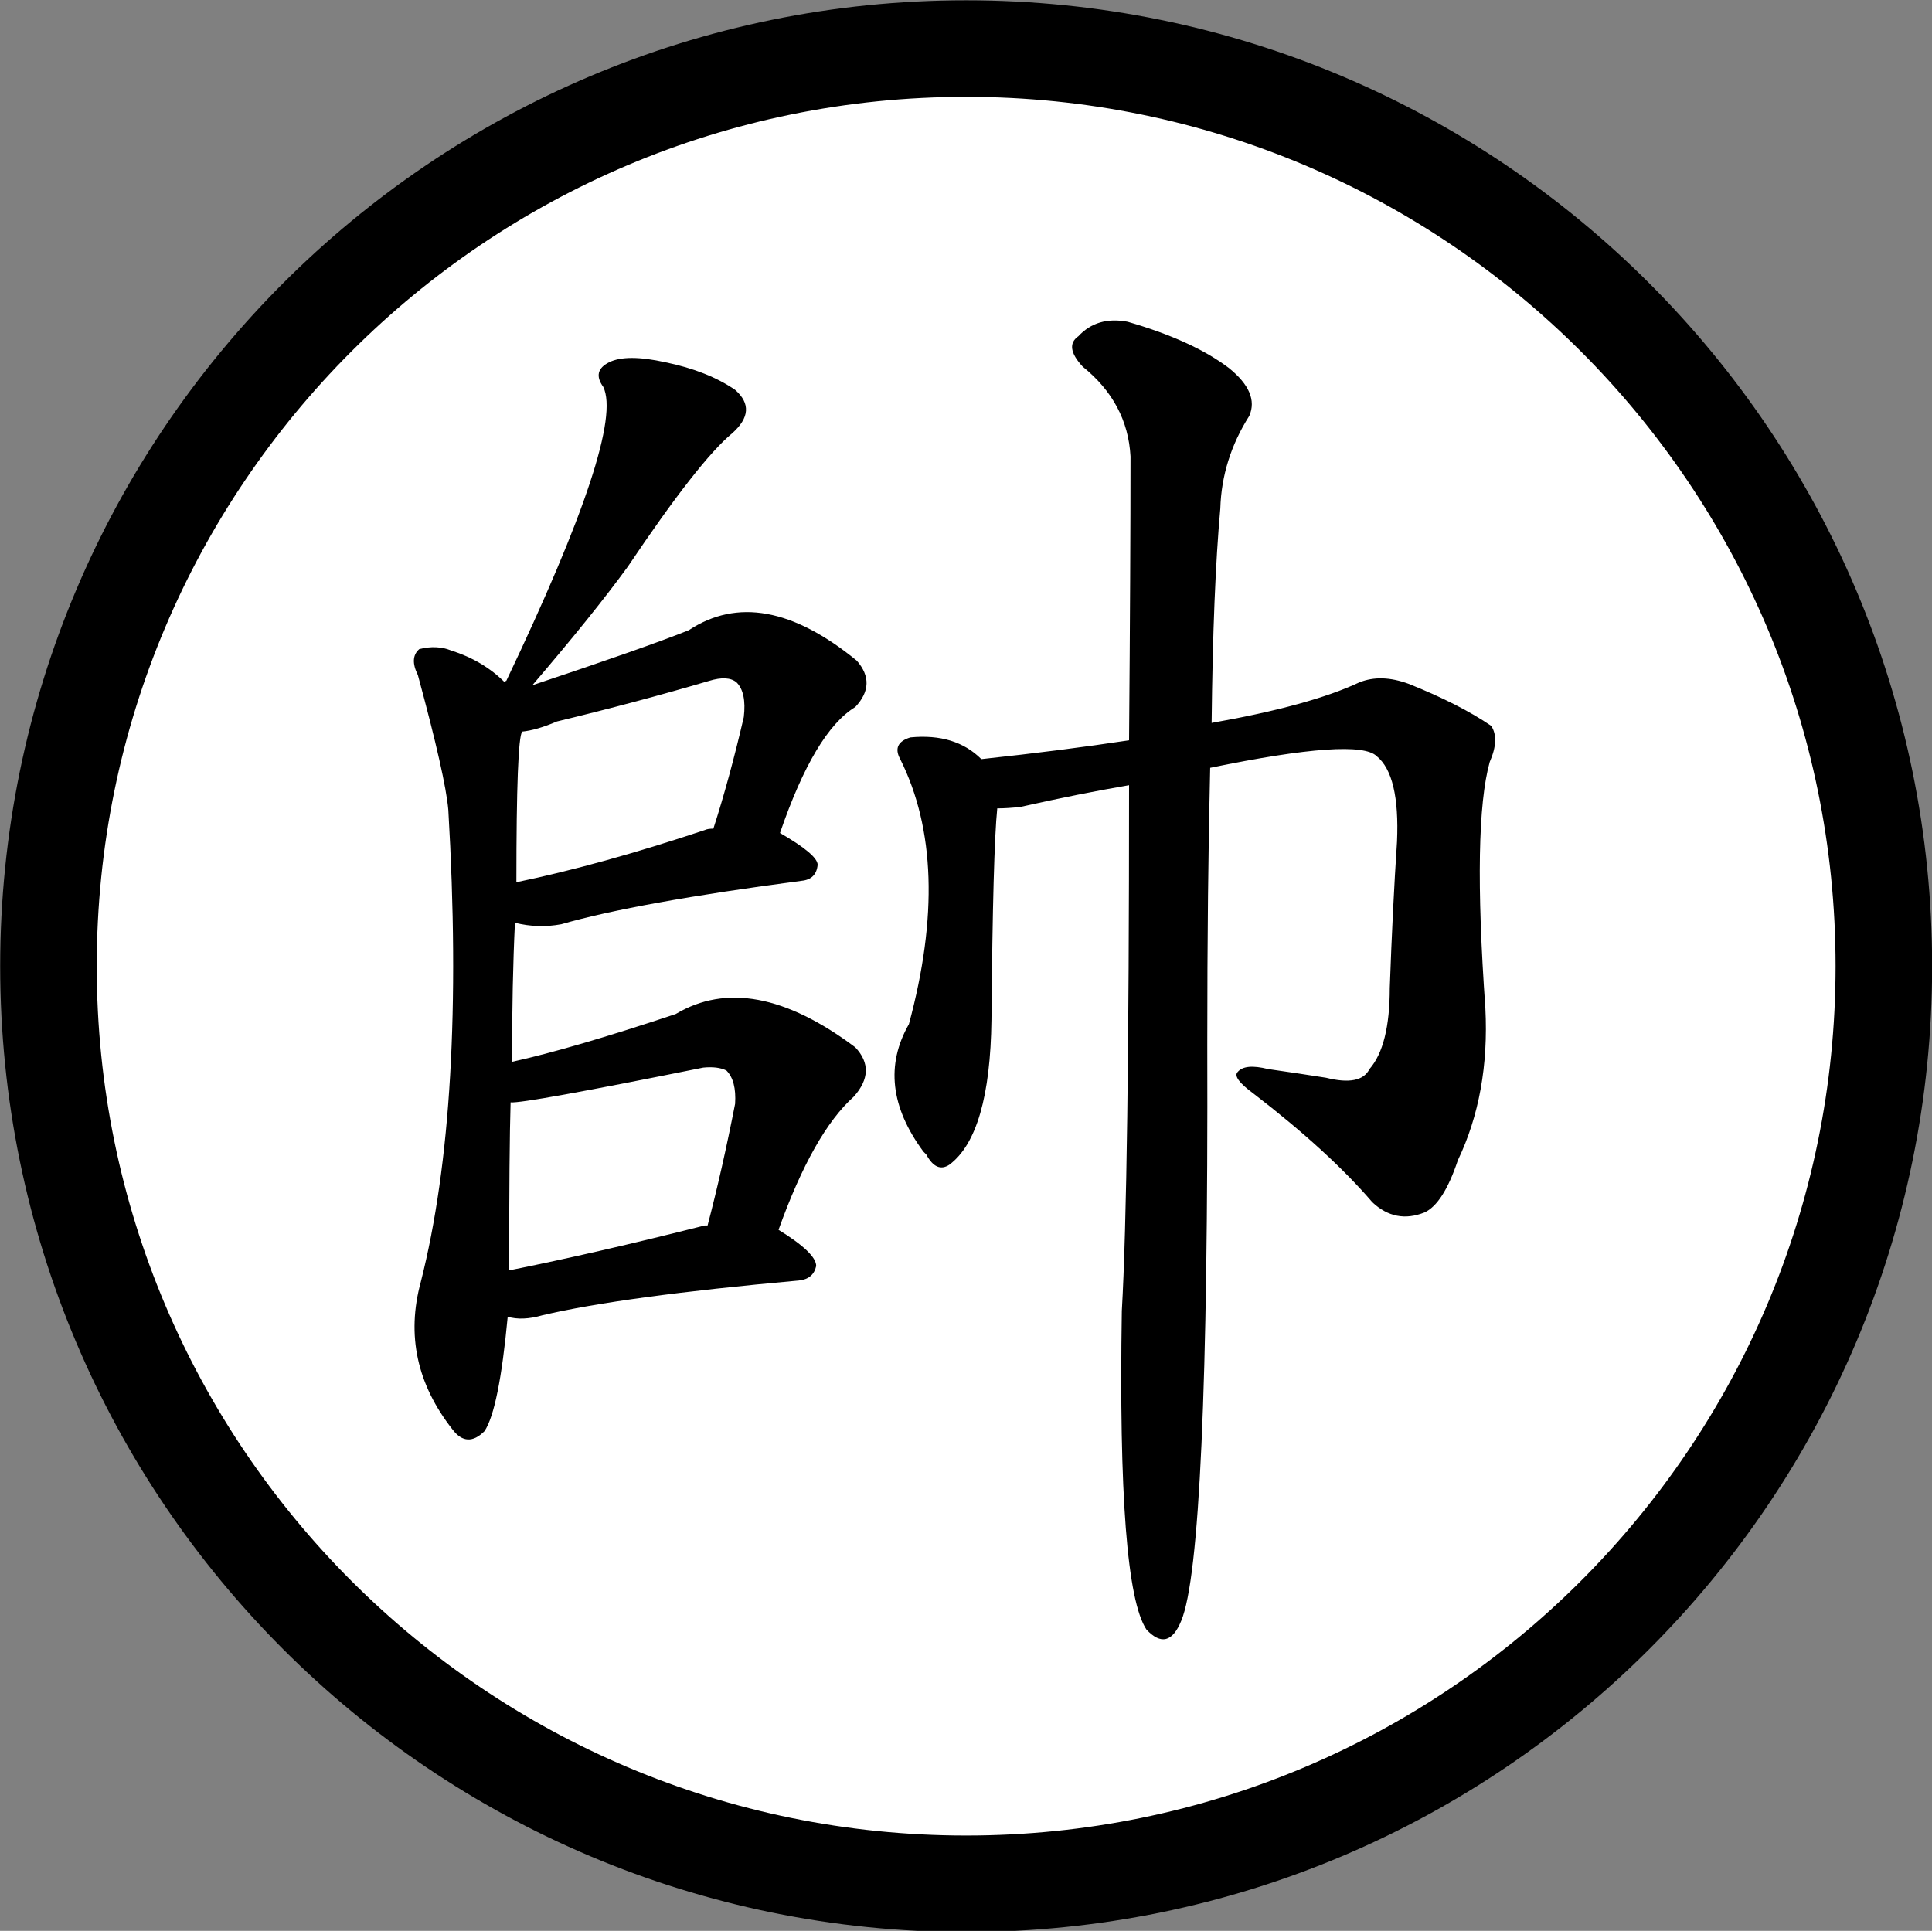 <?xml version="1.0" encoding="UTF-8" standalone="no"?>
<!-- Created with Inkscape (http://www.inkscape.org/) -->

<svg
   xmlns:dc="http://purl.org/dc/elements/1.1/"
   xmlns:cc="http://creativecommons.org/ns#"
   xmlns:rdf="http://www.w3.org/1999/02/22-rdf-syntax-ns#"
   xmlns:svg="http://www.w3.org/2000/svg"
   xmlns="http://www.w3.org/2000/svg"
   xmlns:xlink="http://www.w3.org/1999/xlink"
   xmlns:sodipodi="http://sodipodi.sourceforge.net/DTD/sodipodi-0.dtd"
   xmlns:inkscape="http://www.inkscape.org/namespaces/inkscape"
   version="1.0"
   width="100.042"
   height="99.995"
   id="svg2"
   sodipodi:version="0.32"
   inkscape:version="0.48.5 r10040"
   sodipodi:docname="red_king.svg"
   inkscape:output_extension="org.inkscape.output.svg.inkscape">
  <rect width="100%" height="100%" fill="#808080" stroke="none"/>
  <sodipodi:namedview
     inkscape:window-height="979"
     inkscape:window-width="1679"
     inkscape:pageshadow="2"
     inkscape:pageopacity="0.0"
     guidetolerance="10.0"
     gridtolerance="10.0"
     objecttolerance="10.0"
     borderopacity="1.0"
     bordercolor="#666666"
     pagecolor="#ffffff"
     id="base"
     inkscape:zoom="7.990381"
     inkscape:cx="70.983522"
     inkscape:cy="49.997616"
     inkscape:window-x="0"
     inkscape:window-y="42"
     inkscape:current-layer="layer3"
     showgrid="false"
     height="1052.36px"
     width="744px"
     units="mm"
     fit-margin-top="0"
     fit-margin-left="0"
     fit-margin-right="0"
     fit-margin-bottom="0"
     inkscape:window-maximized="0" />
  <defs
     id="defs3">
    <inkscape:perspective
       sodipodi:type="inkscape:persp3d"
       inkscape:vp_x="0 : 526.18109 : 1"
       inkscape:vp_y="0 : 1000 : 0"
       inkscape:vp_z="744.09448 : 526.18109 : 1"
       inkscape:persp3d-origin="372.04724 : 350.78739 : 1"
       id="perspective153" />
    <linearGradient
       id="linearGradient6462">
      <stop
         style="stop-color:black;stop-opacity:1;"
         offset="0"
         id="stop6464" />
      <stop
         style="stop-color:black;stop-opacity:0;"
         offset="1"
         id="stop6466" />
    </linearGradient>
    <linearGradient
       inkscape:collect="always"
       xlink:href="#linearGradient6462"
       id="linearGradient6468"
       x1="24"
       y1="229.362"
       x2="90"
       y2="229.362"
       gradientUnits="userSpaceOnUse" />
    <linearGradient
       inkscape:collect="always"
       xlink:href="#linearGradient6462"
       id="linearGradient3442"
       gradientUnits="userSpaceOnUse"
       x1="24"
       y1="229.362"
       x2="90"
       y2="229.362" />
  </defs>
  <g
     inkscape:groupmode="layer"
     id="layer1"
     inkscape:label="stones"
     style="display:inline"
     transform="translate(-107.947,-45.075)" />
  <g
     inkscape:groupmode="layer"
     id="layer3"
     inkscape:label="pieces"
     style="display:inline"
     transform="translate(-107.947,-45.075)">
    <path
       d="m 89,229.362 c 0,17.673 -14.327,32 -32,32 -17.673,0 -32,-14.327 -32,-32 0,-17.673 14.327,-32 32,-32 17.673,0 32,14.327 32,32 z"
       sodipodi:ry="32"
       sodipodi:rx="32"
       sodipodi:cy="229.36218"
       sodipodi:cx="57"
       id="path17604"
       style="fill:#ffffff;fill-opacity:1;stroke:#000000;stroke-width:3.367;stroke-miterlimit:4;stroke-opacity:1;stroke-dasharray:none;display:inline"
       sodipodi:type="arc"
       transform="matrix(1.485,0,0,1.485,73.331,-245.491)" />
    <path
       style="font-size:64px;font-style:normal;font-variant:normal;font-weight:normal;font-stretch:normal;text-align:start;line-height:100%;writing-mode:lr-tb;text-anchor:start;fill:#000000;fill-opacity:1;stroke:none;display:inline;font-family:AR PL UKai TW;-inkscape-font-specification:AR PL UKai TW"
       d="m 134.236,113.264 c 0.5,0.15 1.1,0.125 1.8,-0.075 2.75,-0.65 7.175,-1.25 13.275,-1.8 0.5,-0.05 0.8,-0.3 0.9,-0.75 -2e-5,-0.45 -0.65,-1.075 -1.95,-1.875 1.2,-3.35 2.5,-5.65 3.9,-6.9 0.8,-0.9 0.825,-1.75 0.075,-2.55 -3.6,-2.7 -6.7,-3.275 -9.3,-1.725 -3.6,1.2 -6.425,2.025 -8.475,2.475 -1e-5,-2.75 0.05,-5.15 0.15,-7.2 0.8,0.2 1.6,0.225 2.4,0.075 2.6,-0.75 6.75,-1.5 12.45,-2.25 0.5,-0.05 0.775,-0.325 0.825,-0.825 -2e-5,-0.35 -0.65,-0.9 -1.95,-1.65 1.2,-3.5 2.5,-5.675 3.9,-6.525 0.75,-0.8 0.775,-1.6 0.075,-2.4 -3.3,-2.7 -6.2,-3.225 -8.7,-1.575 -1.5,0.6 -4.2,1.55 -8.1,2.85 2.1,-2.45 3.75,-4.5 4.95,-6.15 2.45,-3.65 4.25,-5.95 5.4,-6.9 0.9,-0.8 0.95,-1.55 0.15,-2.25 -0.95,-0.65 -2.15,-1.125 -3.6,-1.425 -1.35,-0.3 -2.325,-0.3 -2.925,0 -0.6,0.3 -0.7,0.725 -0.3,1.275 0.75,1.55 -0.925,6.625 -5.025,15.225 -0.05,4.4e-5 -0.075,0.025 -0.075,0.075 -0.75,-0.75 -1.675,-1.3 -2.775,-1.65 -0.5,-0.2 -1.05,-0.225 -1.65,-0.075 -0.35,0.3 -0.375,0.75 -0.075,1.35 0.95,3.5 1.475,5.825 1.575,6.975 0.6,10.2 0.125,18.35 -1.425,24.45 -0.75,2.75 -0.2,5.3 1.65,7.65 0.5,0.65 1.05,0.675 1.65,0.075 0.5,-0.75 0.9,-2.725 1.2,-5.925 m 10.2,-4.725 c -3.75,0.95 -7.125,1.725 -10.125,2.325 -1e-5,-4.2 0.025,-7.1 0.075,-8.7 0.45,0.05 3.775,-0.55 9.975,-1.8 0.5,-0.05 0.9,3e-5 1.2,0.15 0.35,0.35 0.5,0.925 0.45,1.725 -0.45,2.3 -0.925,4.4 -1.425,6.3 l -0.15,0 m 0,-20.475 c -3.6,1.2 -6.85,2.1 -9.75,2.7 -1e-5,-4.95 0.1,-7.55 0.3,-7.8 0.5,-0.05 1.1,-0.225 1.8,-0.525 2.7,-0.65 5.325,-1.35 7.875,-2.1 0.65,-0.2 1.125,-0.175 1.425,0.075 0.35,0.35 0.475,0.95 0.375,1.8 -0.5,2.15 -1.025,4.075 -1.575,5.775 -0.2,3.6e-5 -0.35,0.025 -0.45,0.075 m 21.975,-2.325 c -4e-5,13.8 -0.125,22.875 -0.375,27.225 -0.15,9.5 0.275,15 1.275,16.5 0.75,0.8 1.35,0.65 1.8,-0.45 0.95,-2.25 1.4,-12.2 1.35,-29.85 -4e-5,-5.45 0.05,-10.225 0.15,-14.325 5.1,-1.05 7.975,-1.25 8.625,-0.6 0.8,0.65 1.15,2.125 1.05,4.425 -0.15,2.25 -0.275,4.775 -0.375,7.575 -6e-5,2 -0.35,3.4 -1.05,4.2 -0.3,0.6 -1.05,0.75 -2.25,0.45 -0.95,-0.15 -1.95,-0.3 -3,-0.45 -0.8,-0.2 -1.325,-0.15 -1.575,0.15 -0.2,0.2 0.075,0.575 0.825,1.125 2.6,2 4.65,3.875 6.15,5.625 0.8,0.75 1.7,0.925 2.7,0.525 0.65,-0.3 1.225,-1.2 1.725,-2.7 1.1,-2.3 1.575,-4.925 1.425,-7.875 -0.45,-6.35 -0.375,-10.6 0.225,-12.75 0.35,-0.8 0.375,-1.425 0.075,-1.875 -1.1,-0.75 -2.525,-1.475 -4.275,-2.175 -0.95,-0.35 -1.8,-0.375 -2.55,-0.075 -1.7,0.8 -4.25,1.5 -7.65,2.1 0.05,-4.65 0.2,-8.35 0.45,-11.1 0.05,-1.7 0.55,-3.3 1.5,-4.8 0.35,-0.8 -4e-5,-1.625 -1.05,-2.475 -1.25,-0.95 -3,-1.75 -5.25,-2.4 -1.05,-0.2 -1.9,0.05 -2.55,0.75 -0.5,0.35 -0.425,0.875 0.225,1.575 1.55,1.25 2.375,2.8 2.475,4.65 -4e-5,3.65 -0.025,8.55 -0.075,14.7 -2.3,0.35 -4.85,0.675 -7.65,0.975 -0.9,-0.9 -2.125,-1.275 -3.675,-1.125 -0.65,0.2 -0.825,0.575 -0.525,1.125 1.8,3.6 1.95,8.175 0.45,13.725 -1.2,2.1 -0.95,4.3 0.75,6.6 l 0.15,0.15 c 0.35,0.65 0.75,0.825 1.2,0.525 1.4,-1.05 2.125,-3.55 2.175,-7.5 0.05,-5.85 0.15,-9.5 0.3,-10.95 0.35,3.8e-5 0.75,-0.025 1.2,-0.075 2,-0.45 3.875,-0.825 5.625,-1.125"
       id="text17612"
       inkscape:connector-curvature="0" />
  </g>
</svg>
